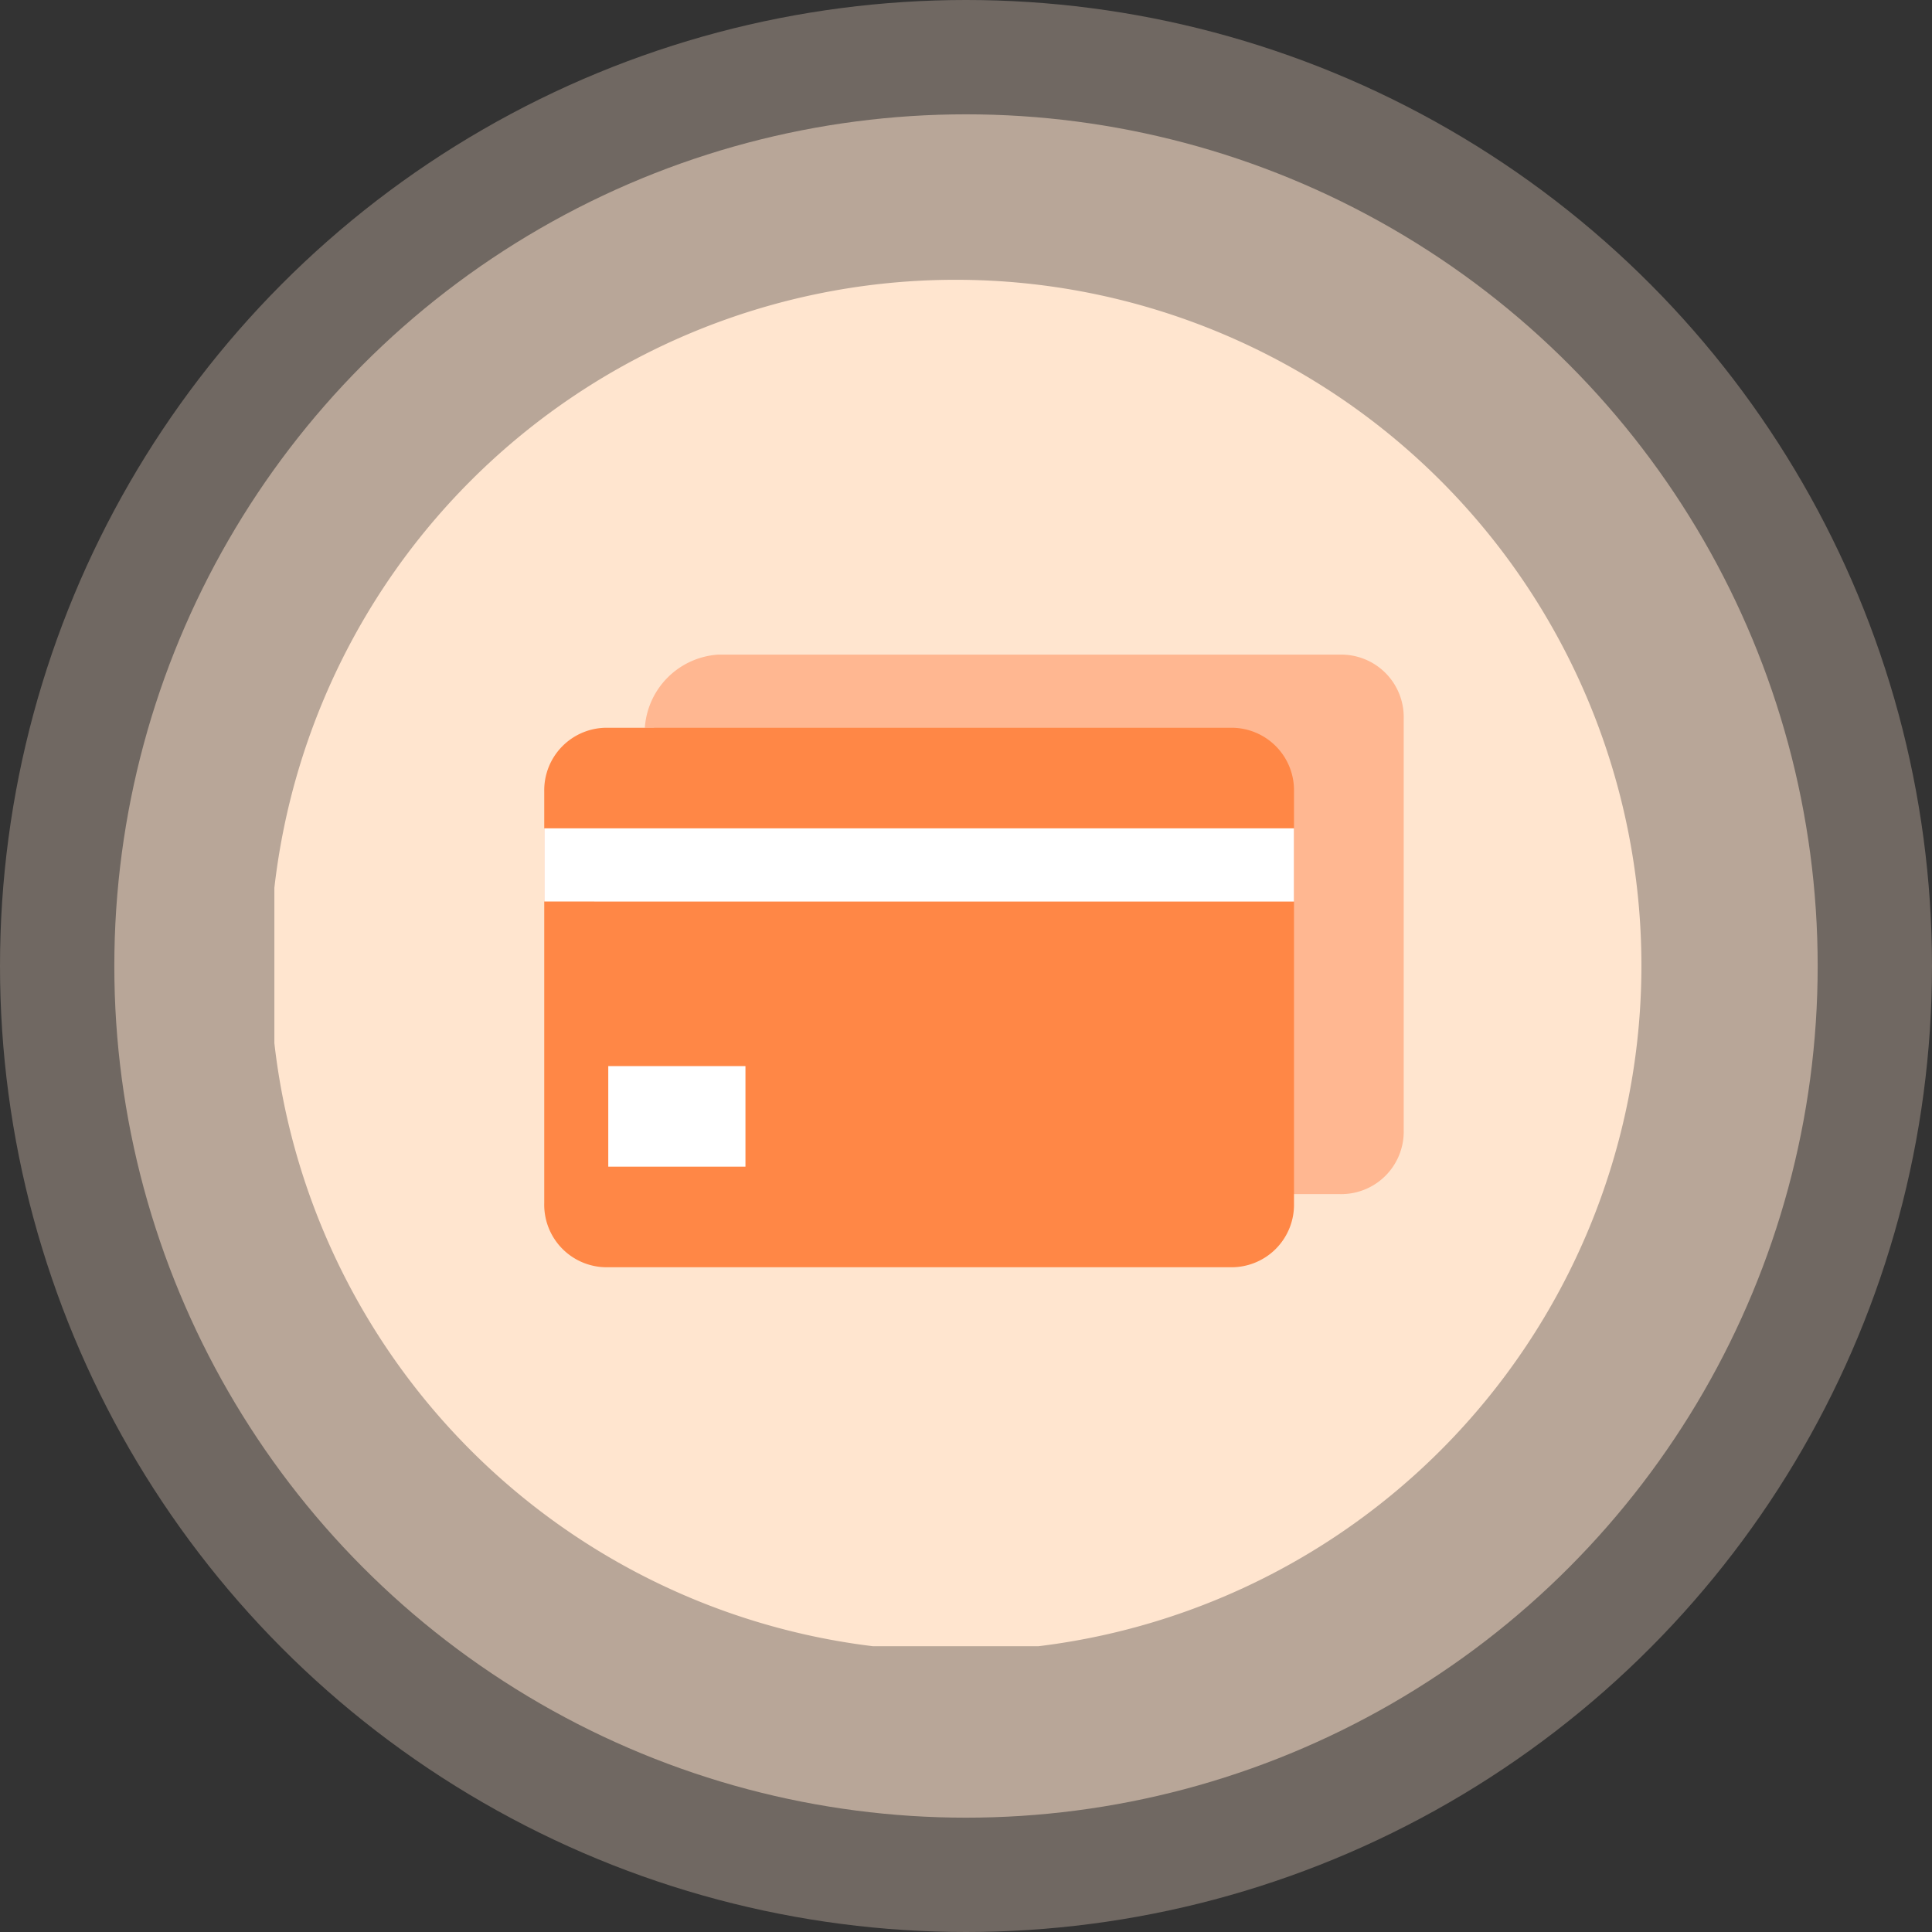 <svg xmlns="http://www.w3.org/2000/svg" xmlns:xlink="http://www.w3.org/1999/xlink" width="169" height="169" viewBox="0 0 169 169">
  <rect x="0" y="0" width="169" height="169" fill="#333333" stroke="none"/>
  <defs>
    <clipPath id="clip-path">
      <rect id="Rectangle_575" data-name="Rectangle 575" width="120" height="120" transform="translate(0.385 -0.474)" fill="#fff" stroke="#707070" stroke-width="1"/>
    </clipPath>
  </defs>
  <g id="Groupe_1027" data-name="Groupe 1027" transform="translate(-125 -601.086)">
    <circle id="Ellipse_19" data-name="Ellipse 19" cx="84.5" cy="84.5" r="84.5" transform="translate(125 601.086)" fill="rgba(255,229,207,0.3)"/>
    <circle id="Ellipse_18" data-name="Ellipse 18" cx="74.5" cy="74.5" r="74.5" transform="translate(135 611.086)" fill="rgba(255,229,207,0.5)"/>
    <g id="Groupe_de_masques_89" data-name="Groupe de masques 89" transform="translate(148.615 625.56)" clip-path="url(#clip-path)">
      <g id="other-bank-card-svgrepo-com" transform="translate(0 0)">
        <path id="Tracé_224" data-name="Tracé 224" d="M64.216,64.216m-59.983,0A59.983,59.983,0,1,0,64.216,4.233,59.983,59.983,0,0,0,4.233,64.216Z" transform="translate(-4.233 -4.233)" fill="#ffe5cf"/>
        <path id="Tracé_225" data-name="Tracé 225" d="M38.947,45.345a6.881,6.881,0,0,1,6.4-6.4H99.729a5.467,5.467,0,0,1,5.6,5.6v35.99a5.467,5.467,0,0,1-5.6,5.6H45.345a5.467,5.467,0,0,1-5.6-5.6V45.345Z" transform="translate(-6.156 -6.156)" fill="#ffb791"/>
        <path id="Tracé_226" data-name="Tracé 226" d="M29.633,51.318a5.467,5.467,0,0,1,5.6-5.6H89.616a5.467,5.467,0,0,1,5.6,5.6v35.99a5.467,5.467,0,0,1-5.6,5.6H35.232a5.467,5.467,0,0,1-5.6-5.6V51.318Z" transform="translate(-5.64 -6.531)" fill="#ff8746"/>
        <path id="Tracé_227" data-name="Tracé 227" d="M29.633,55.033H95.215v6.4H29.633Zm5.6,20.794h12v8.8h-12Z" transform="translate(-5.64 -7.047)" fill="#fff"/>
      </g>
    </g>
  </g>
</svg>

